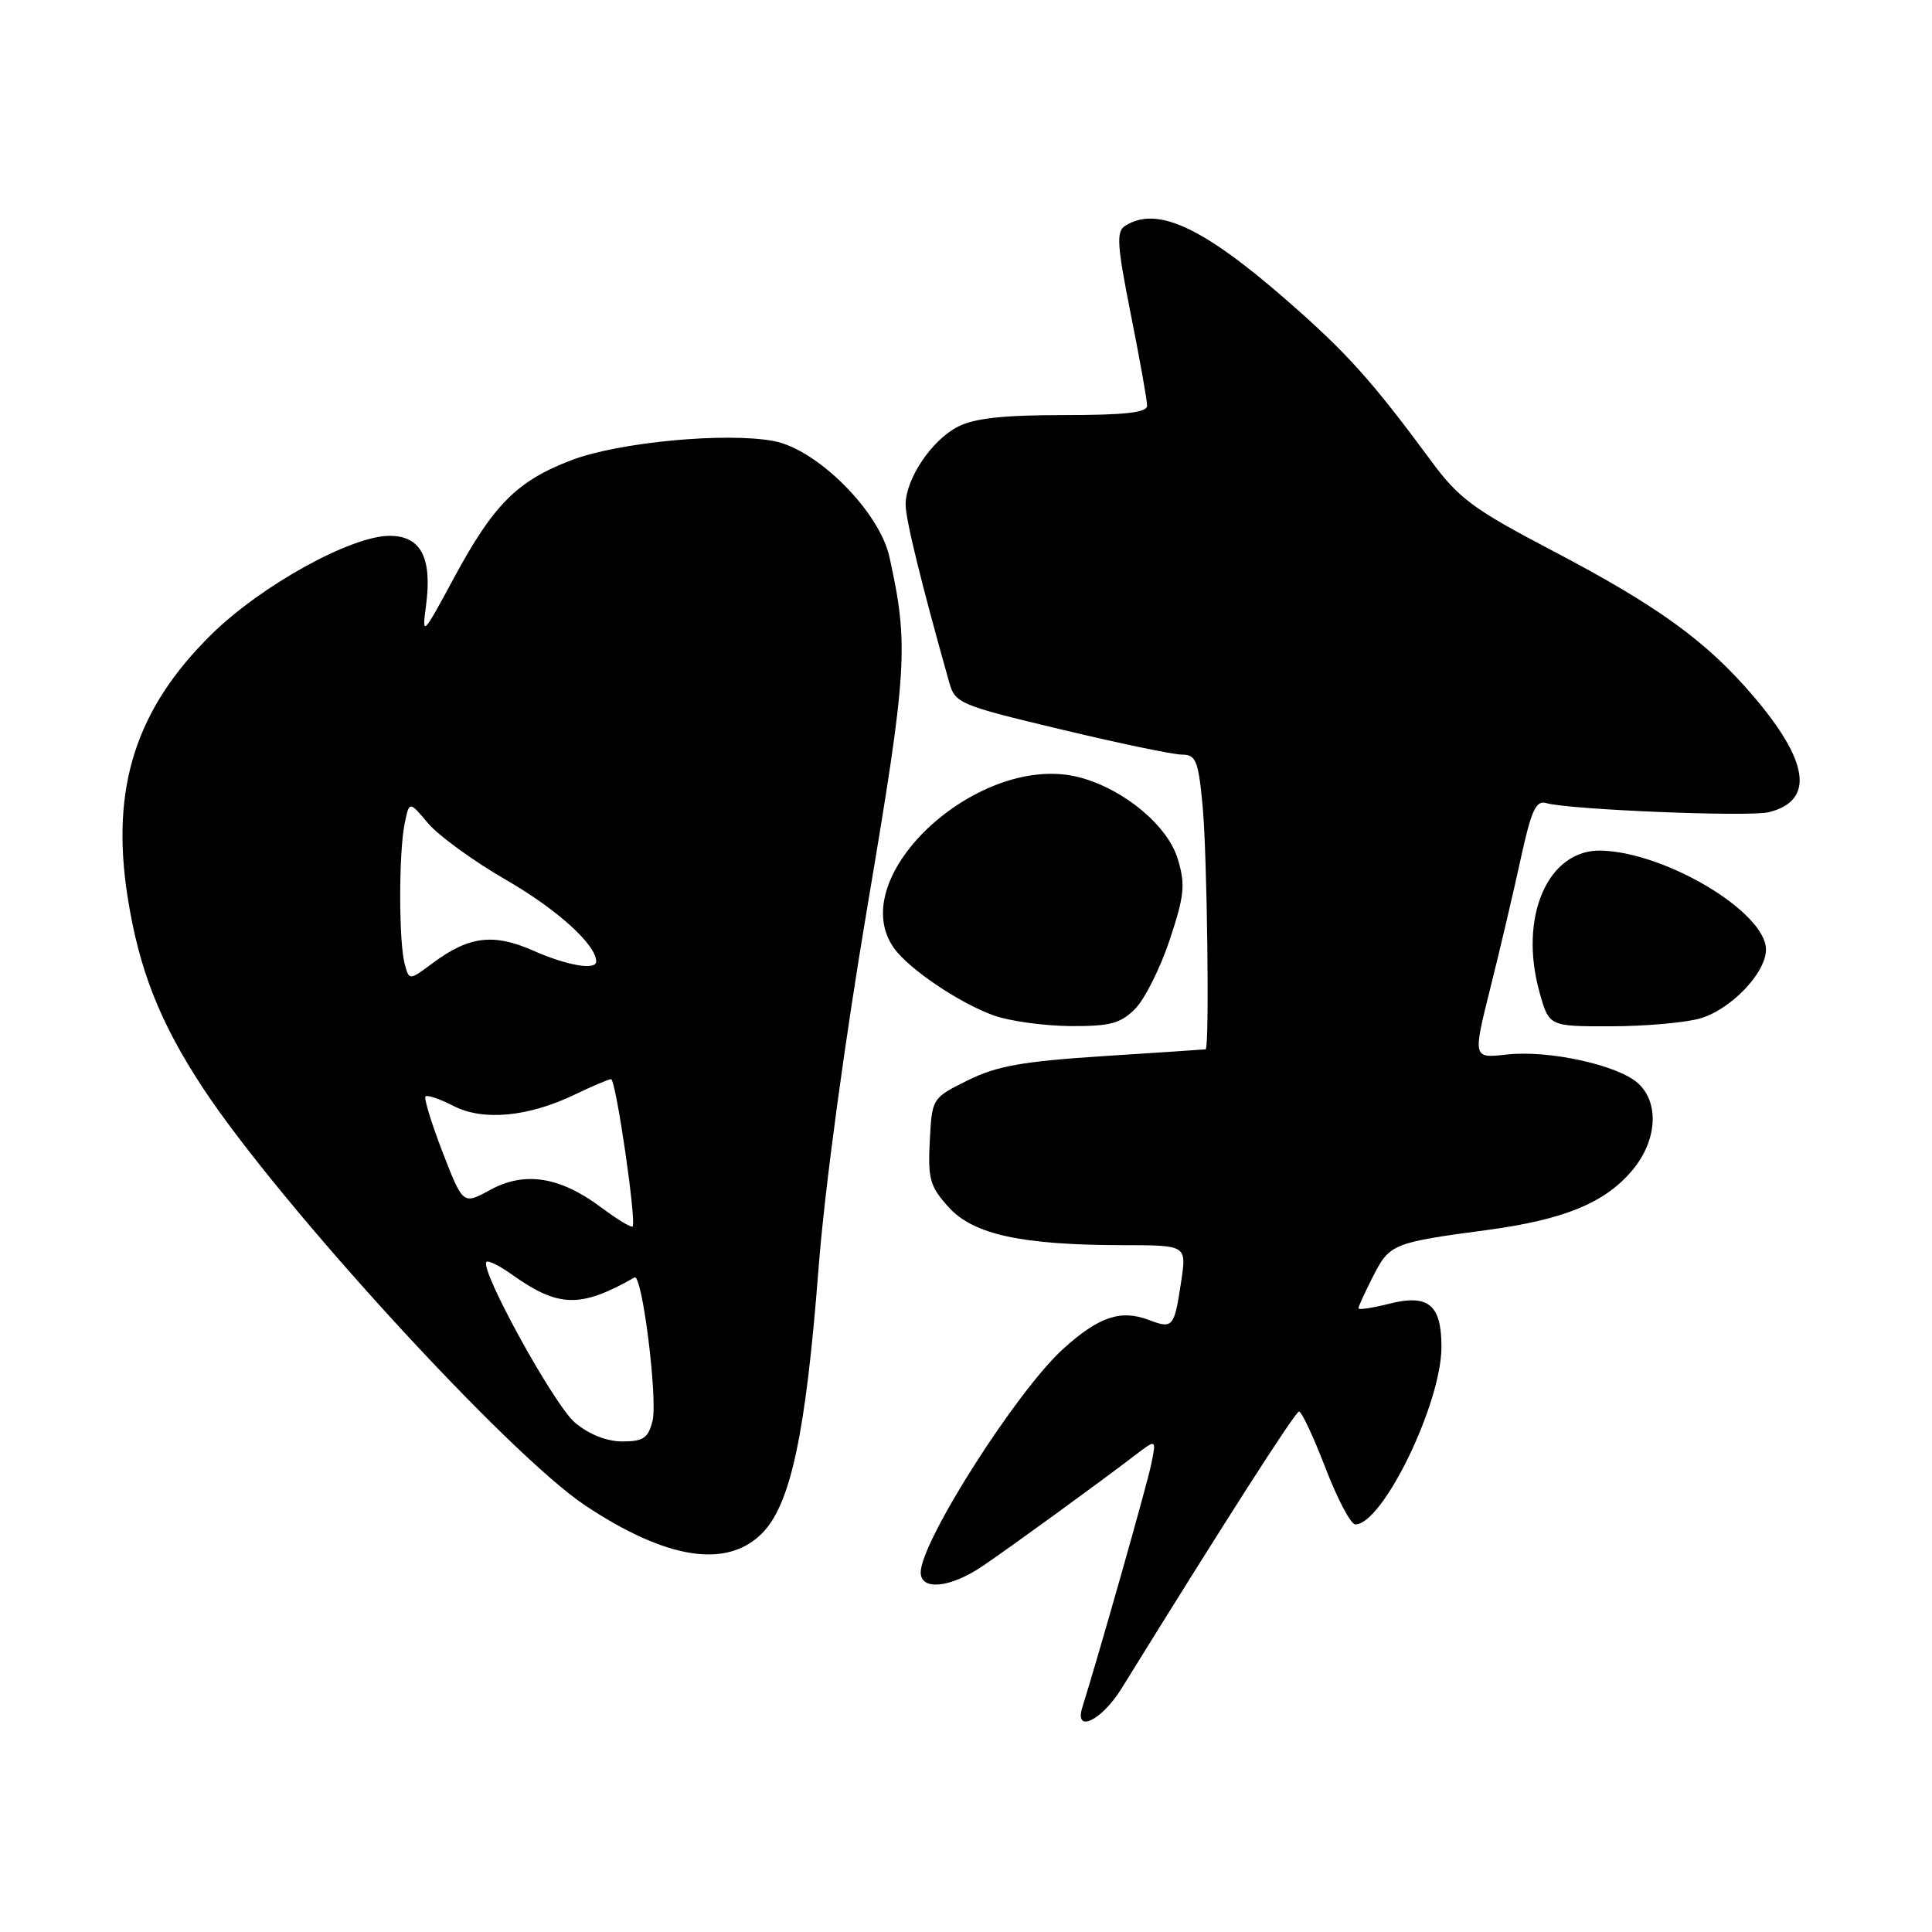 <?xml version="1.0" encoding="UTF-8" standalone="no"?>
<!DOCTYPE svg PUBLIC "-//W3C//DTD SVG 1.1//EN" "http://www.w3.org/Graphics/SVG/1.1/DTD/svg11.dtd" >
<svg xmlns="http://www.w3.org/2000/svg" xmlns:xlink="http://www.w3.org/1999/xlink" version="1.1" viewBox="0 0 256 256">
 <g >
 <path fill="currentColor"
d=" M 148.60 223.75 C 162.44 201.38 171.61 187.08 172.12 187.04 C 172.47 187.02 174.04 190.37 175.62 194.49 C 177.21 198.61 178.98 201.98 179.58 201.99 C 183.19 202.03 191.00 185.97 191.00 178.48 C 191.00 172.85 189.27 171.43 184.00 172.77 C 181.80 173.33 180.00 173.59 180.00 173.35 C 180.00 173.12 180.88 171.19 181.96 169.08 C 184.13 164.83 184.56 164.65 197.00 162.99 C 207.22 161.62 212.65 159.40 216.28 155.08 C 219.58 151.16 219.91 146.13 217.04 143.53 C 214.37 141.12 205.19 139.11 199.67 139.73 C 195.15 140.24 195.15 140.24 197.49 130.87 C 198.78 125.72 200.59 118.00 201.52 113.72 C 202.90 107.40 203.52 106.02 204.86 106.41 C 207.87 107.29 231.79 108.27 234.38 107.62 C 240.45 106.10 239.75 100.94 232.31 92.22 C 226.08 84.93 219.66 80.29 205.65 72.94 C 195.23 67.48 193.29 66.04 189.65 61.10 C 181.76 50.41 178.47 46.75 170.50 39.79 C 159.34 30.05 153.29 27.26 149.09 29.92 C 147.89 30.68 148.01 32.45 149.84 41.66 C 151.03 47.62 152.00 53.06 152.00 53.75 C 152.00 54.67 149.12 55.00 140.95 55.00 C 132.93 55.00 129.08 55.42 126.91 56.55 C 123.43 58.34 120.01 63.46 120.00 66.85 C 120.00 68.83 122.06 77.23 125.77 90.40 C 126.56 93.20 127.11 93.43 140.55 96.64 C 148.22 98.48 155.45 99.99 156.61 99.99 C 158.47 100.00 158.78 100.76 159.35 106.75 C 159.96 113.18 160.28 138.95 159.75 139.04 C 159.61 139.07 153.53 139.47 146.24 139.94 C 135.47 140.64 132.09 141.24 128.24 143.15 C 123.50 145.50 123.50 145.50 123.20 151.18 C 122.94 156.22 123.22 157.21 125.70 159.96 C 128.99 163.59 135.38 164.98 148.86 164.99 C 157.23 165.00 157.23 165.00 156.52 169.75 C 155.60 175.90 155.42 176.11 152.25 174.91 C 148.51 173.48 145.60 174.46 140.87 178.74 C 134.75 184.27 122.00 204.27 122.00 208.35 C 122.00 210.81 125.94 210.41 130.22 207.50 C 134.09 204.87 145.50 196.57 150.37 192.85 C 153.24 190.65 153.24 190.65 152.53 194.08 C 151.96 196.84 145.71 218.88 143.41 226.25 C 142.32 229.75 145.98 227.98 148.60 223.75 Z  M 100.95 203.20 C 104.76 199.39 106.77 190.01 108.46 168.08 C 109.26 157.65 111.90 138.11 114.95 120.04 C 120.24 88.68 120.44 85.55 117.86 73.82 C 116.54 67.79 108.29 59.52 102.52 58.44 C 96.20 57.25 82.00 58.59 75.76 60.96 C 68.52 63.71 65.39 66.85 60.10 76.67 C 56.02 84.23 55.90 84.36 56.44 80.32 C 57.30 73.92 55.79 71.00 51.63 71.00 C 46.50 71.00 34.58 77.60 28.00 84.08 C 18.00 93.93 14.66 104.34 16.89 118.73 C 18.40 128.45 21.17 135.48 26.92 144.21 C 37.18 159.75 67.42 192.76 77.57 199.50 C 88.29 206.62 96.27 207.88 100.95 203.20 Z  M 150.40 133.69 C 151.67 132.42 153.73 128.32 154.98 124.57 C 156.94 118.67 157.09 117.23 156.07 113.85 C 154.76 109.45 149.05 104.66 143.22 103.05 C 130.01 99.40 111.73 116.03 118.43 125.59 C 120.38 128.37 127.10 132.91 131.70 134.56 C 133.79 135.30 138.33 135.93 141.80 135.96 C 147.07 135.99 148.46 135.63 150.40 133.69 Z  M 225.19 134.97 C 229.29 133.83 234.00 128.94 234.00 125.82 C 234.00 120.91 220.83 112.98 212.22 112.71 C 205.12 112.48 201.19 121.46 204.00 131.50 C 205.26 136.00 205.26 136.00 213.38 135.99 C 217.85 135.99 223.16 135.53 225.19 134.97 Z  M 76.18 188.50 C 73.42 186.18 63.51 168.16 64.46 167.21 C 64.69 166.97 66.20 167.72 67.81 168.87 C 74.01 173.28 76.89 173.35 84.08 169.27 C 85.09 168.71 87.18 185.43 86.46 188.29 C 85.89 190.55 85.24 191.00 82.47 191.00 C 80.39 191.00 78.04 190.07 76.18 188.50 Z  M 79.59 159.94 C 74.17 155.90 69.50 155.18 64.95 157.67 C 61.35 159.64 61.35 159.64 58.65 152.68 C 57.17 148.85 56.15 145.52 56.38 145.28 C 56.62 145.05 58.28 145.61 60.08 146.54 C 64.01 148.57 70.02 148.00 76.20 145.02 C 78.50 143.91 80.64 143.00 80.97 143.00 C 81.61 143.00 84.37 161.96 83.82 162.52 C 83.63 162.70 81.73 161.54 79.59 159.94 Z  M 53.62 127.72 C 52.84 124.80 52.83 113.08 53.61 109.18 C 54.23 106.12 54.23 106.12 56.74 109.11 C 58.13 110.75 62.80 114.14 67.12 116.63 C 73.82 120.49 79.00 125.19 79.00 127.40 C 79.00 128.61 75.13 127.94 70.67 125.97 C 65.40 123.64 62.14 124.04 57.36 127.60 C 54.22 129.94 54.22 129.94 53.62 127.72 Z "/>
</g>
</svg>